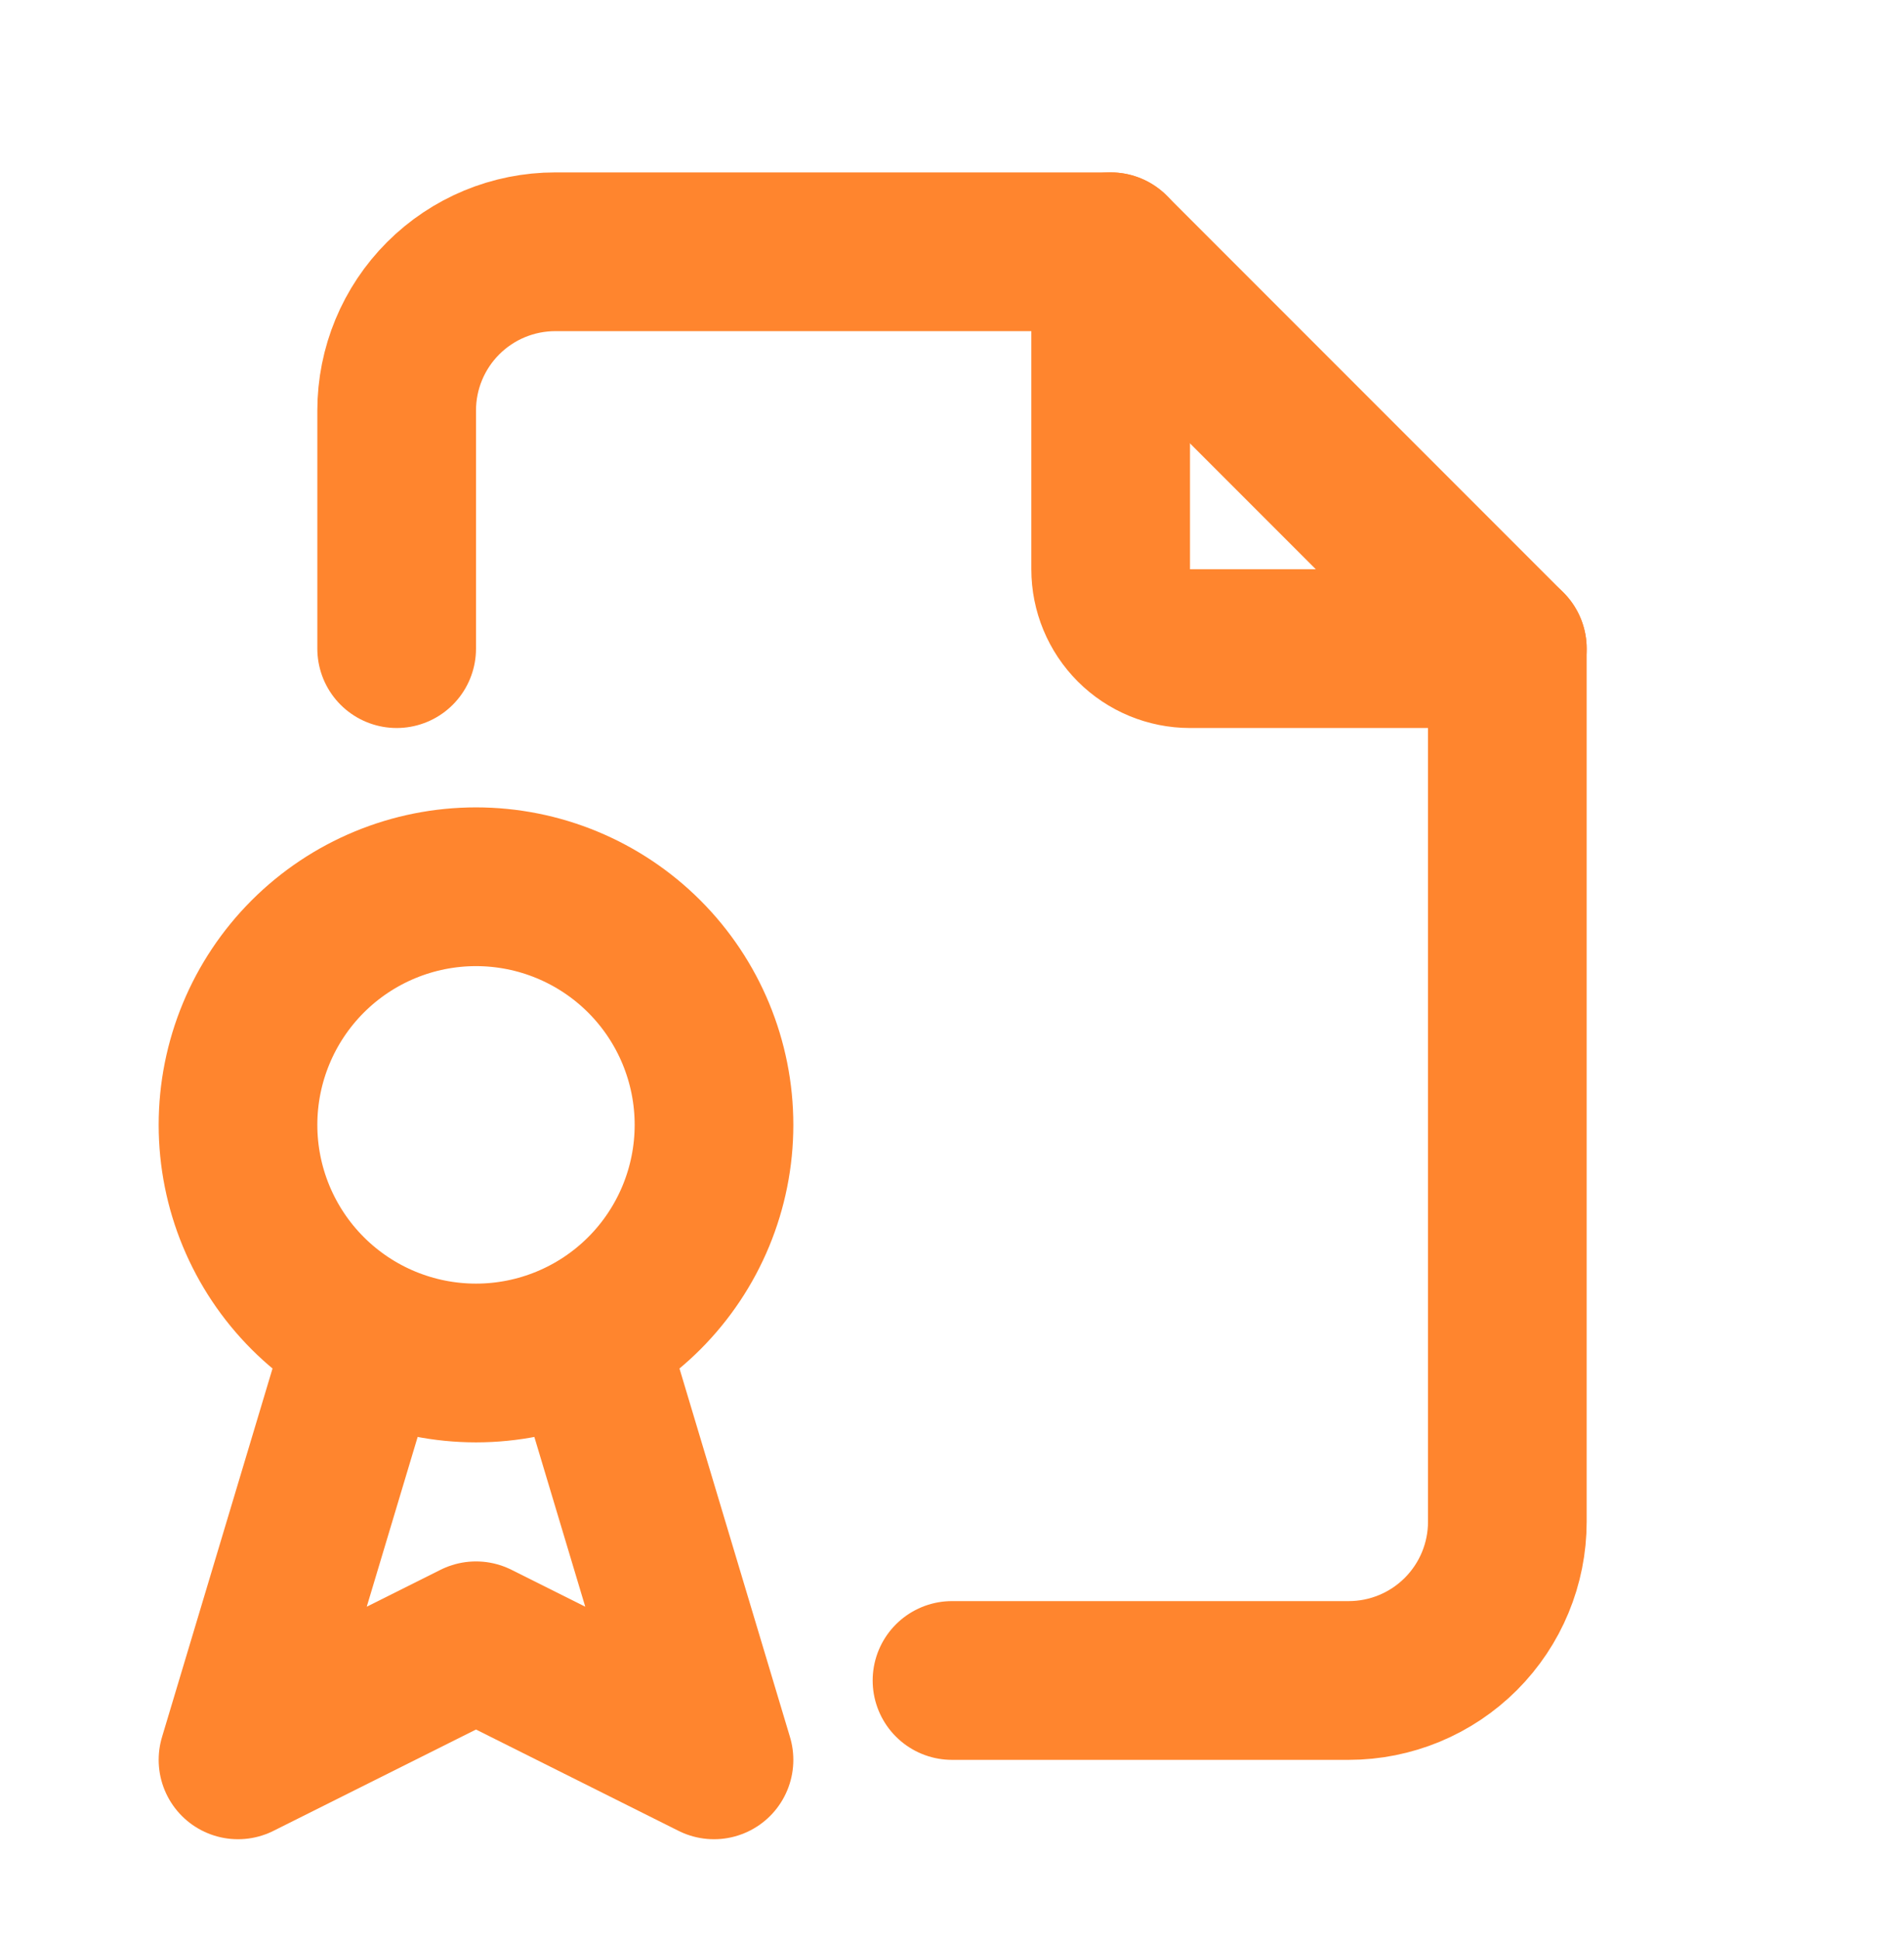 <svg width="54" height="55" viewBox="0 0 54 55" fill="none" xmlns="http://www.w3.org/2000/svg">
<path d="M31.5 7.137V16.137C31.5 16.734 31.737 17.306 32.159 17.728C32.581 18.15 33.153 18.387 33.75 18.387H42.75" stroke="#FF852E" stroke-width="4.5" stroke-linecap="round" stroke-linejoin="round"/>
<path d="M11.25 18.387V11.637C11.25 10.444 11.724 9.299 12.568 8.455C13.412 7.611 14.556 7.137 15.75 7.137H31.5L42.75 18.387V43.137C42.75 44.331 42.276 45.475 41.432 46.319C40.588 47.163 39.444 47.637 38.25 47.637H27" stroke="#FF852E" stroke-width="4.5" stroke-linecap="round" stroke-linejoin="round"/>
<path d="M6.75 31.887C6.75 33.677 7.461 35.394 8.727 36.66C9.993 37.926 11.71 38.637 13.5 38.637C15.29 38.637 17.007 37.926 18.273 36.66C19.539 35.394 20.25 33.677 20.25 31.887C20.25 30.097 19.539 28.38 18.273 27.114C17.007 25.848 15.29 25.137 13.5 25.137C11.71 25.137 9.993 25.848 8.727 27.114C7.461 28.38 6.75 30.097 6.75 31.887Z" stroke="#FF852E" stroke-width="4.5" stroke-linecap="round" stroke-linejoin="round"/>
<path d="M10.125 38.637L6.75 49.887L13.5 46.512L20.25 49.887L16.875 38.637" stroke="#FF852E" stroke-width="4.5" stroke-linecap="round" stroke-linejoin="round"/>
</svg>
